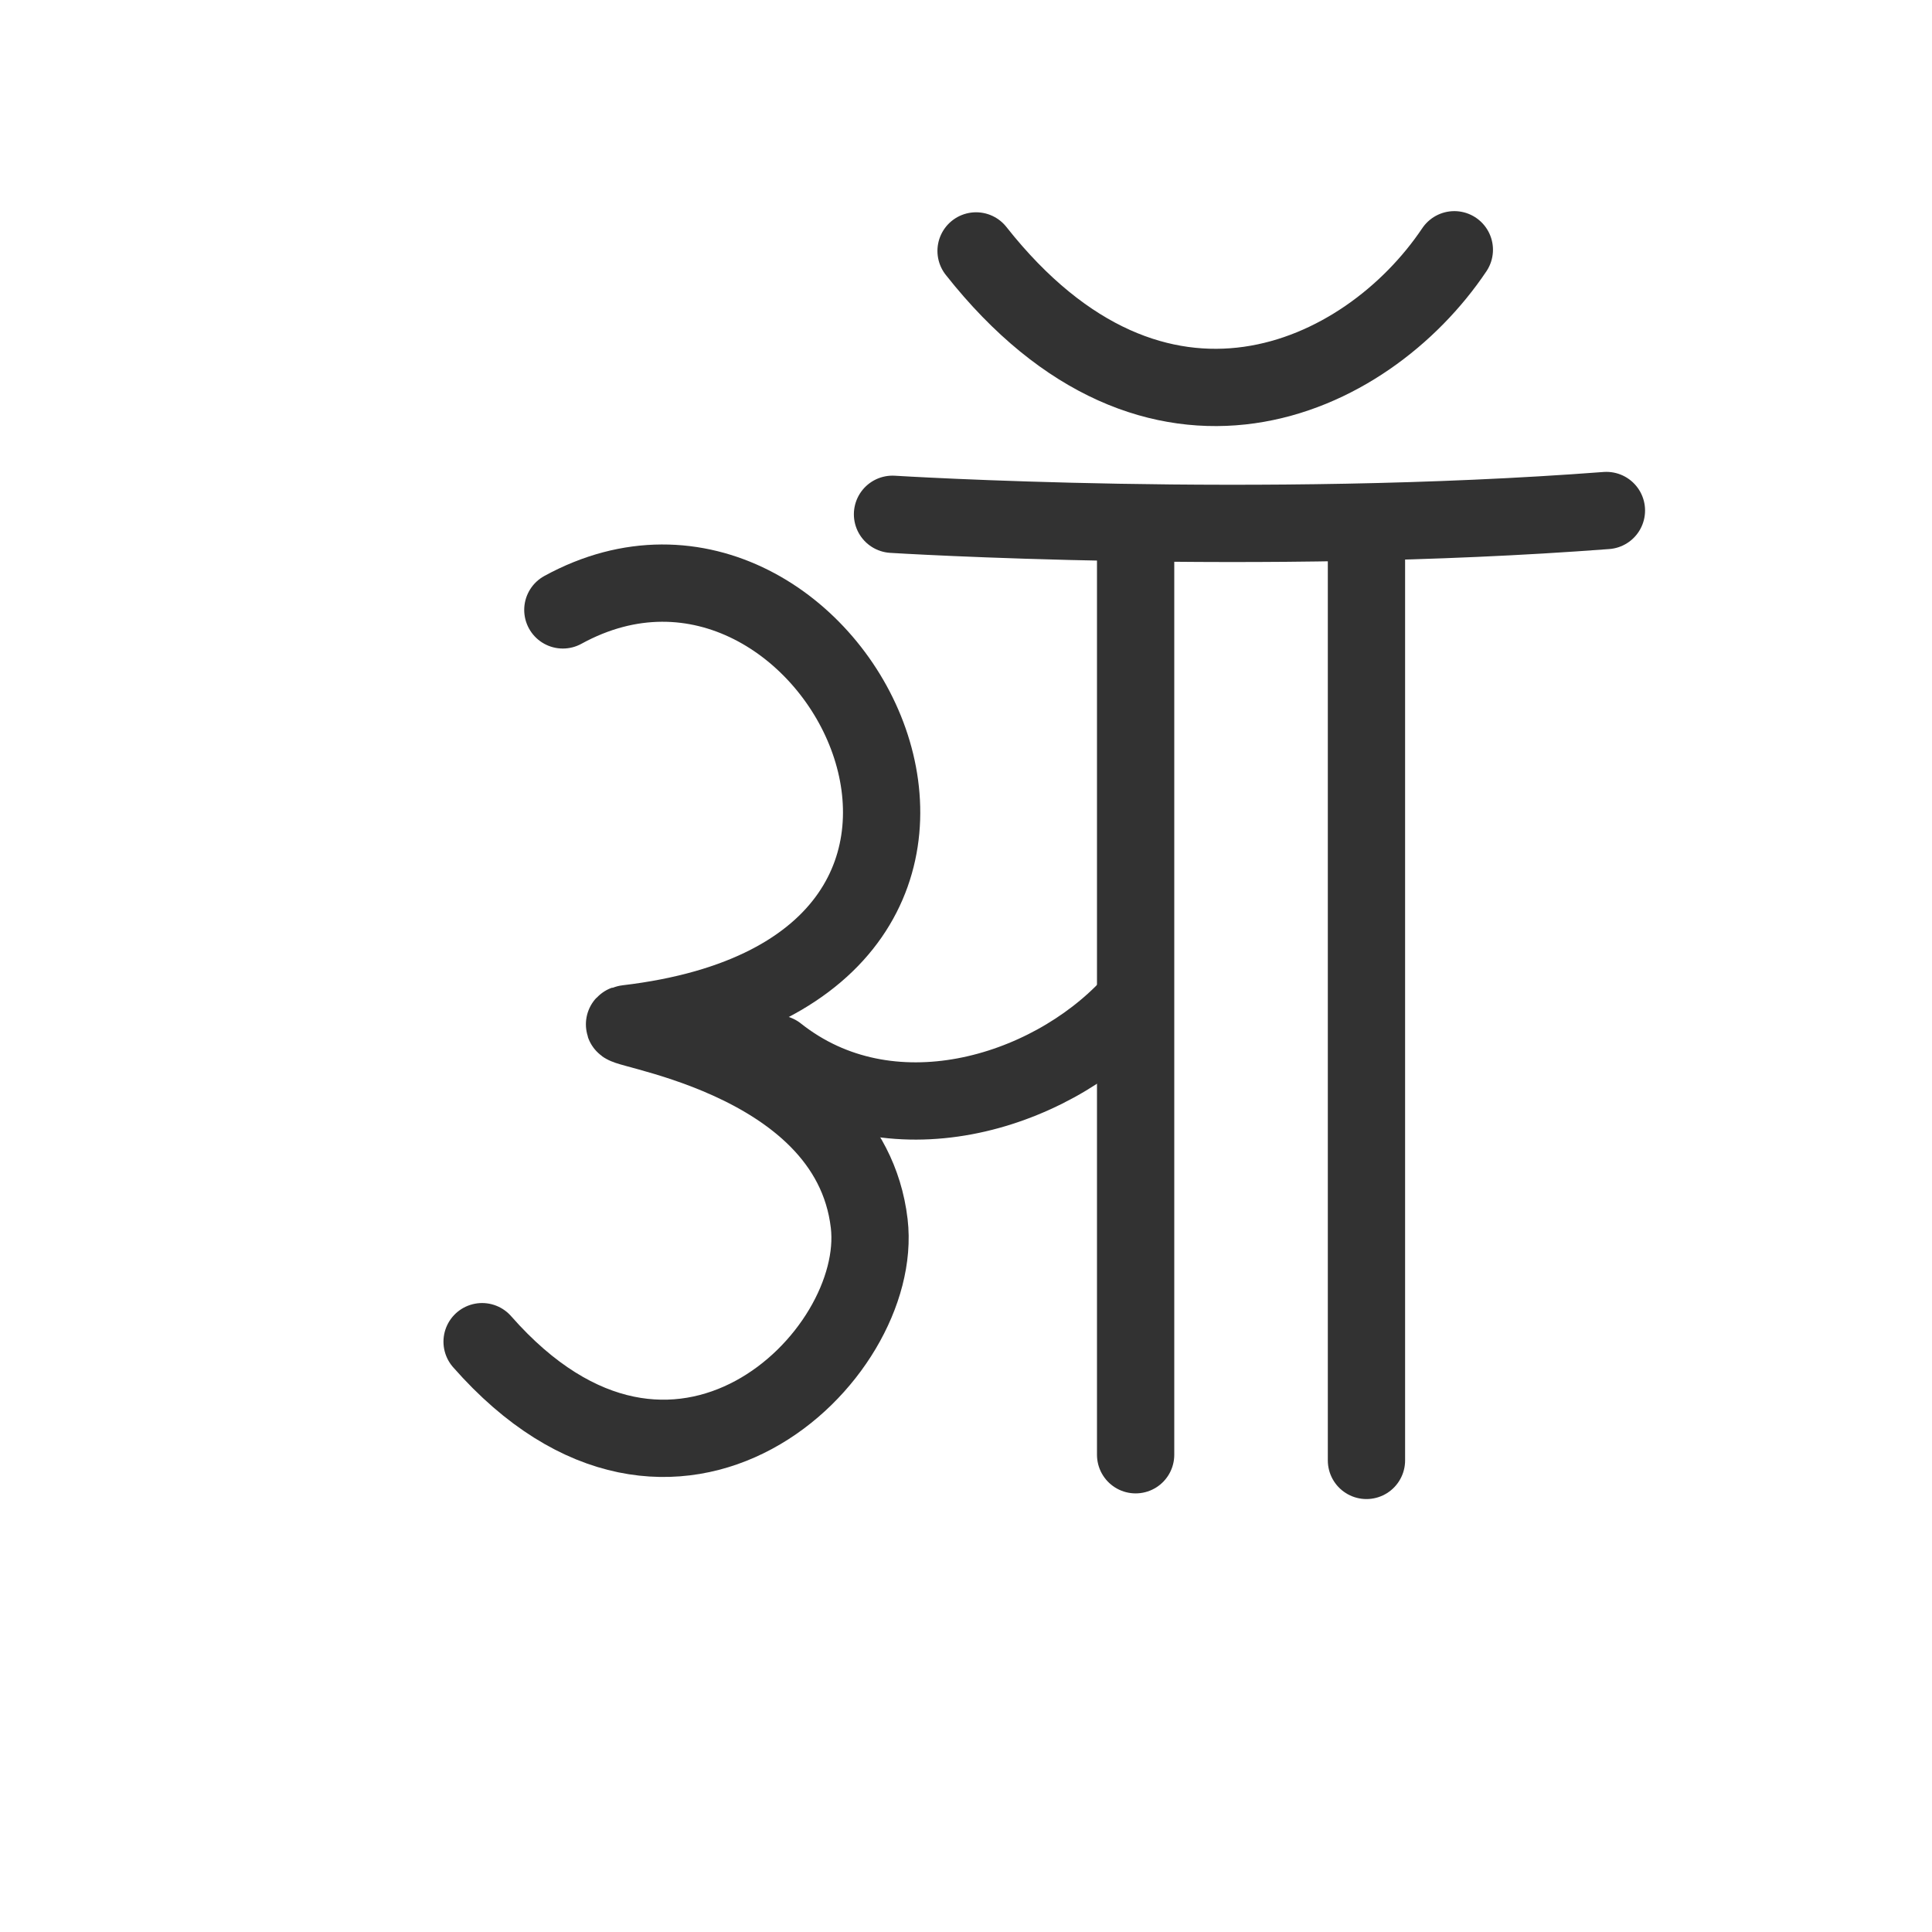 <svg width="300" height="300" viewBox="0 0 300 300" fill="none" xmlns="http://www.w3.org/2000/svg">
<path d="M138.589 79.858C138.589 79.858 195.141 83.403 249.444 79.272" stroke="#323232" stroke-width="12" stroke-linecap="round" stroke-linejoin="round"/>
<path d="M87.399 94.705C129.129 71.816 169.174 150.488 97.374 158.954C92.561 159.521 131.836 163.242 134.972 189.983C137.404 210.72 104.772 242.377 74.861 208.335" stroke="#323232" stroke-width="12" stroke-linecap="round" stroke-linejoin="round"/>
<path d="M120.64 163.629C138.023 177.423 162.697 169.908 175.439 156.295" stroke="#323232" stroke-width="12" stroke-linecap="round" stroke-linejoin="round"/>
<path d="M176.339 85.319V225.893" stroke="#323232" stroke-width="12" stroke-linecap="round" stroke-linejoin="round"/>
<path d="M212.183 86.198V226.772" stroke="#323232" stroke-width="12" stroke-linecap="round" stroke-linejoin="round"/>
<path d="M151.565 38.963C179.433 74.263 212.099 59.255 225.828 38.783" stroke="#323232" stroke-width="12" stroke-linecap="round" stroke-linejoin="round"/>
</svg>
